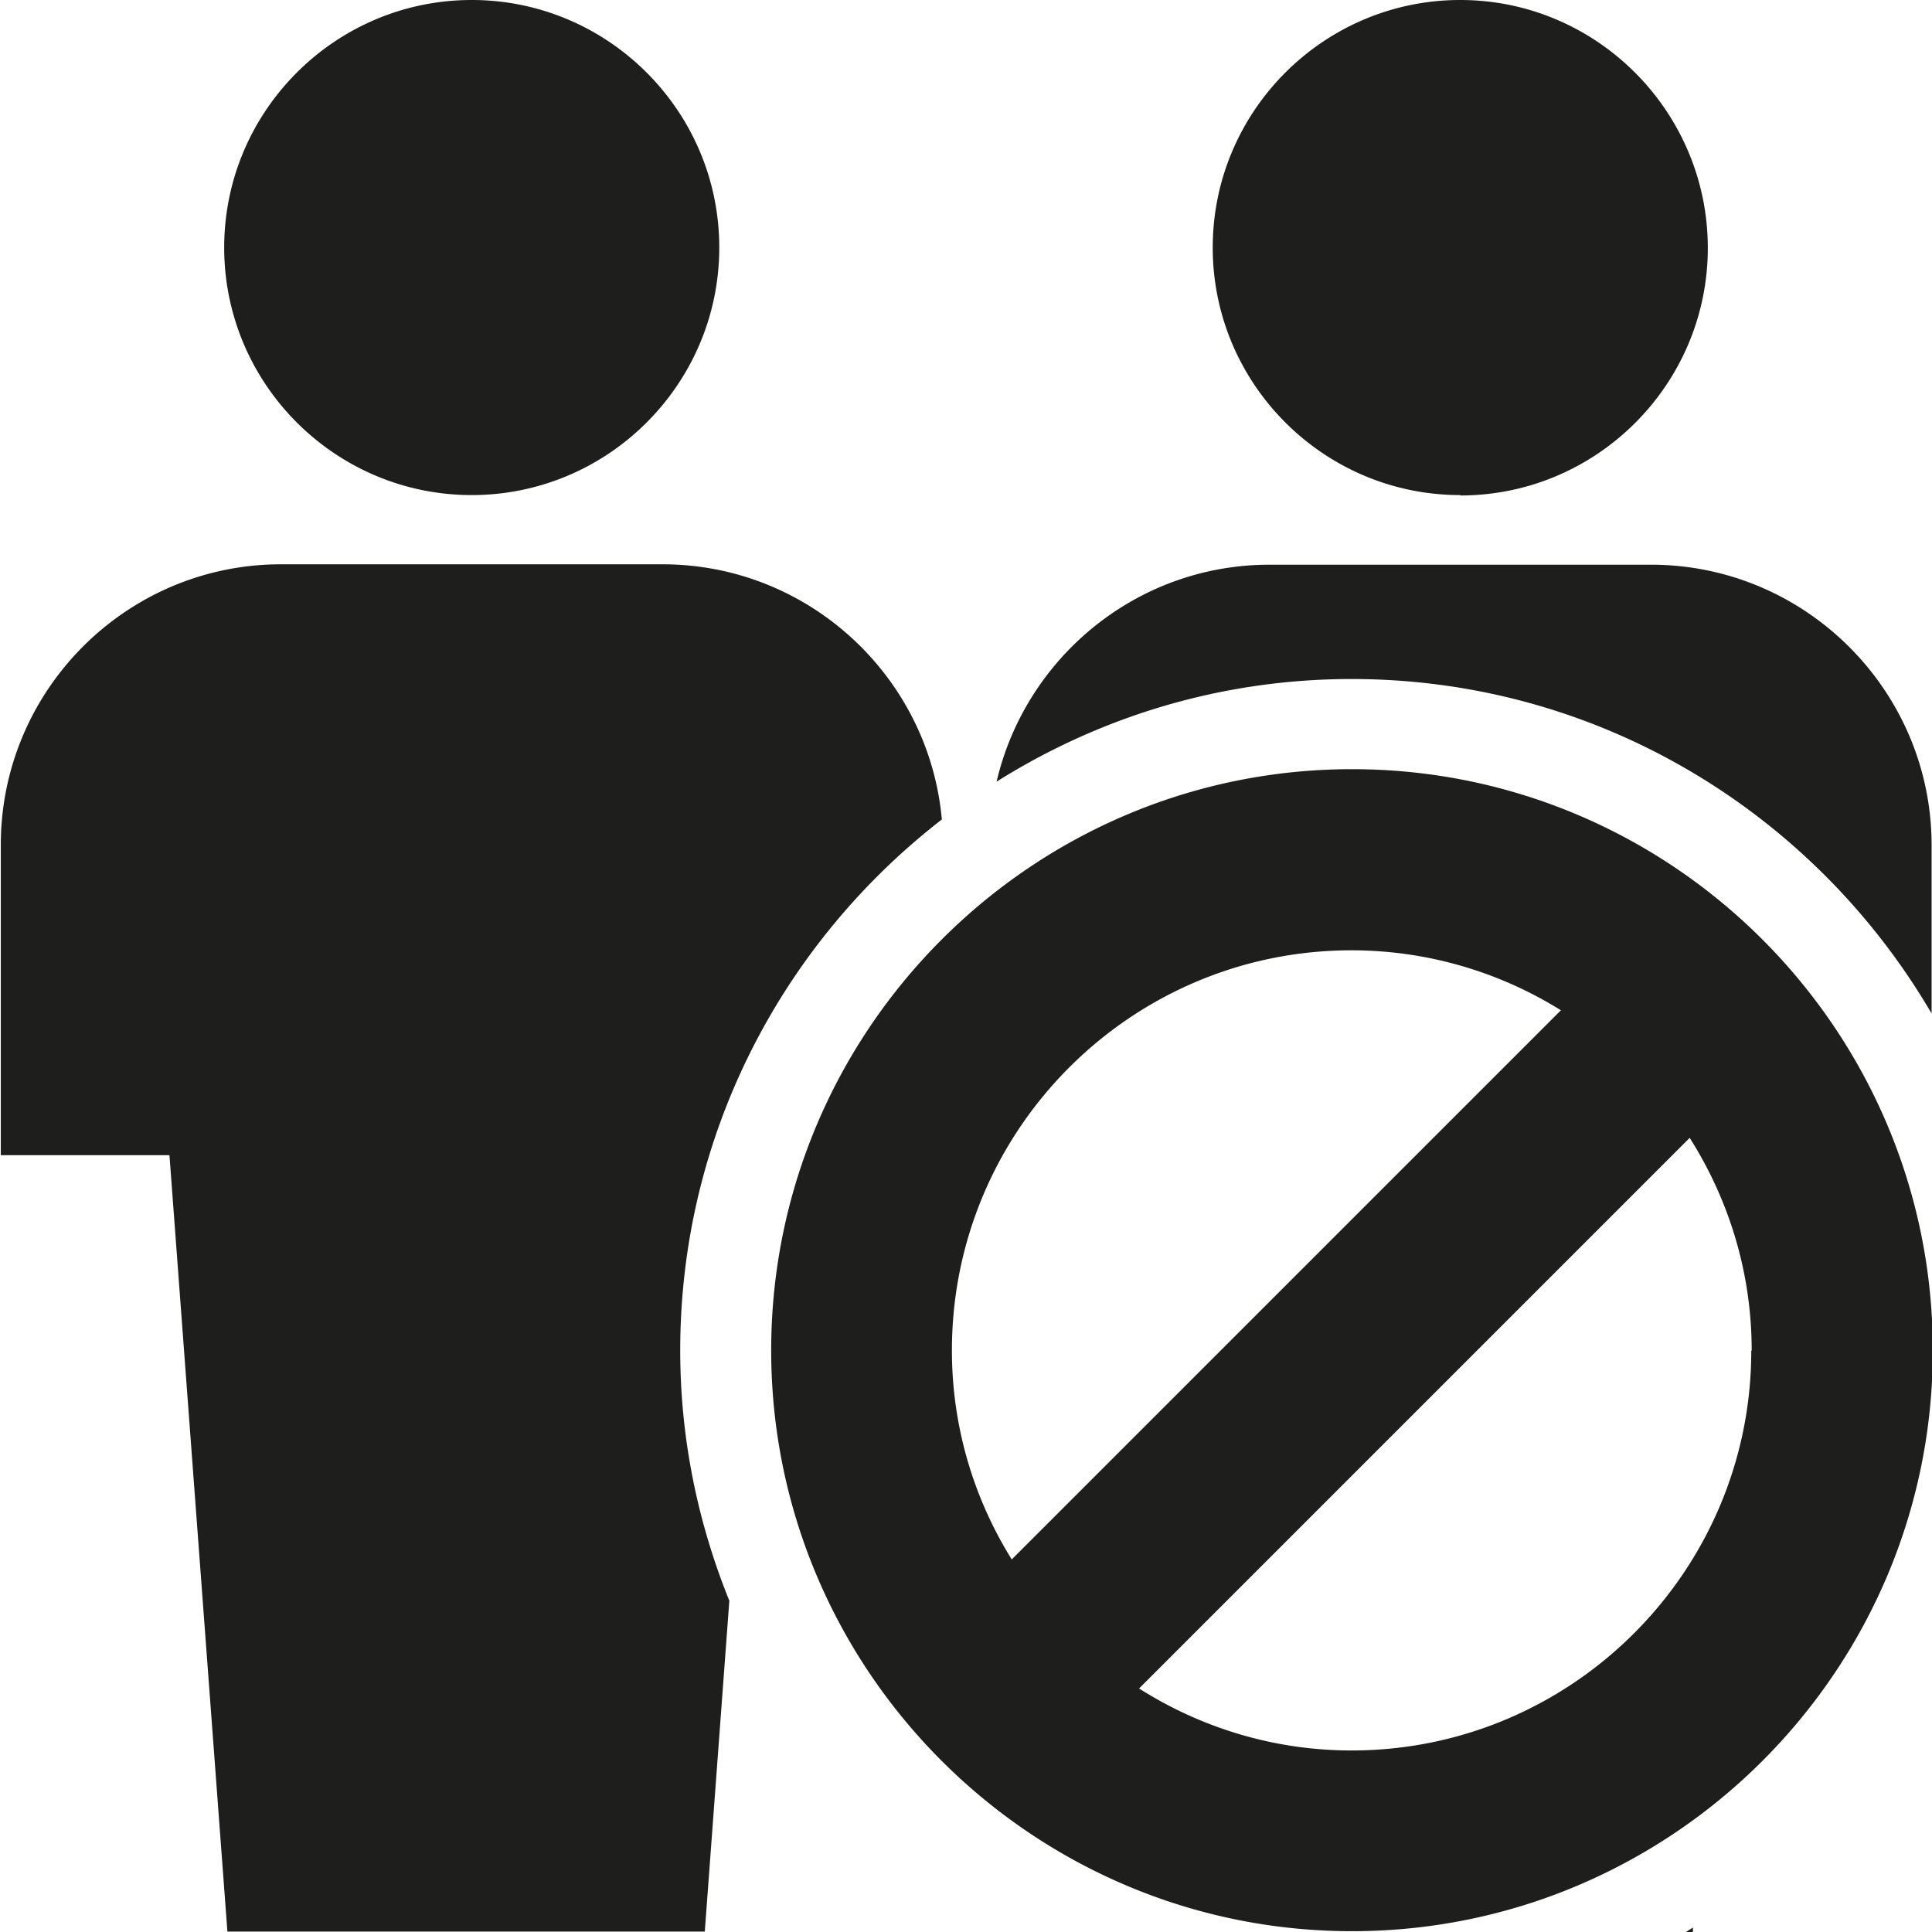 <svg viewBox="0 0 48 48" xmlns="http://www.w3.org/2000/svg">
  <path fill="#1e1e1c" d="M5.57 6.15C5.57 2.76 8.33 0 11.72 0s6.15 2.76 6.15 6.15-2.76 6.15-6.15 6.15-6.15-2.76-6.15-6.15m30.71 6.16c3.39 0 6.15-2.76 6.15-6.15S39.67 0 36.28 0s-6.15 2.76-6.15 6.15 2.76 6.15 6.15 6.15Zm11.71 12.87V21c0-3.84-3.13-6.97-6.97-6.97h-9.48c-3.3 0-6.06 2.31-6.78 5.39 2.56-1.61 5.58-2.55 8.82-2.55 6.15 0 11.51 3.35 14.41 8.31M42.06 48v-.11c-.05.03-.11.07-.17.11zM23.4 20.36c-.32-3.55-3.31-6.34-6.94-6.34H6.98c-3.84 0-6.96 3.13-6.96 6.97v7.71h4.19l1.44 19.29h11.86l.61-8.22c-.78-1.93-1.22-4.02-1.22-6.22 0-5.37 2.56-10.14 6.5-13.19m24.62 13.19c0 7.96-6.48 14.43-14.43 14.43S19.16 41.5 19.16 33.55s6.47-14.44 14.43-14.44 14.43 6.48 14.43 14.44m-22.89 5.2L38.78 25.1a9.83 9.83 0 0 0-5.2-1.49c-5.48 0-9.93 4.46-9.93 9.94 0 1.91.55 3.69 1.49 5.2Zm18.39-5.2c0-1.94-.57-3.75-1.54-5.28L28.3 41.95c1.53.97 3.34 1.54 5.28 1.54 5.48 0 9.93-4.46 9.93-9.93Z"/>
</svg>

